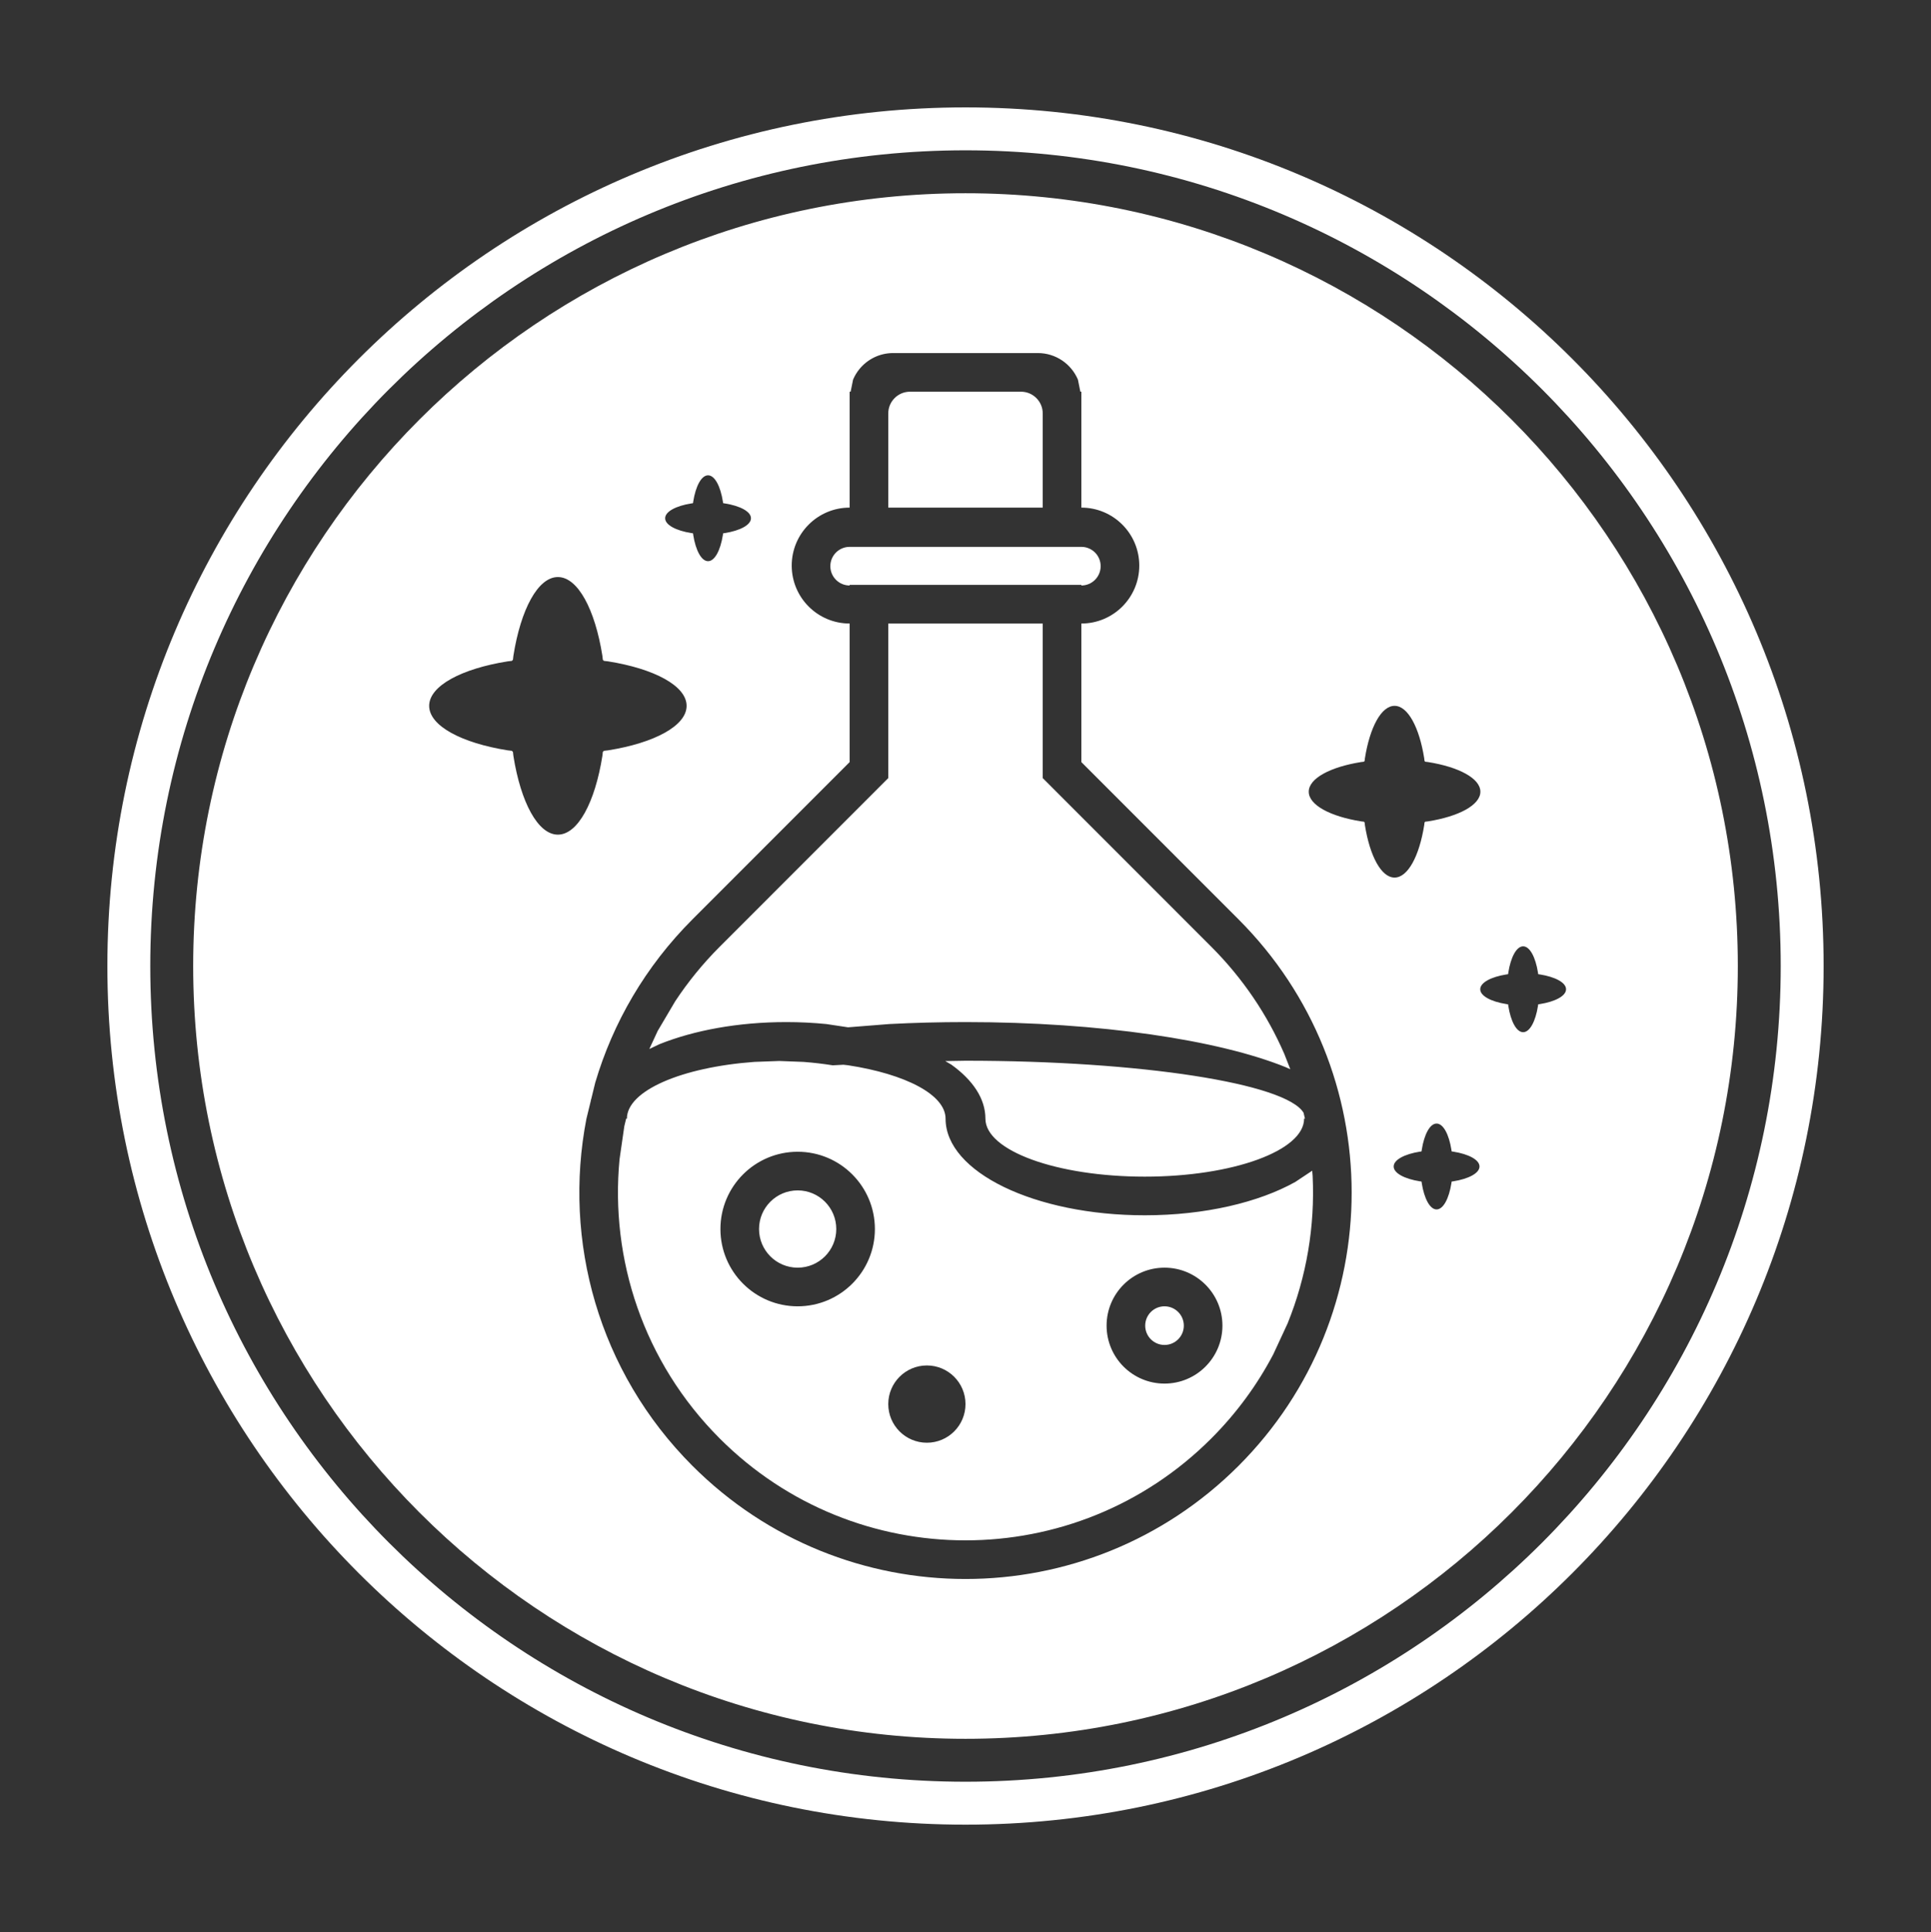 <svg width="2338" height="2339" xmlns="http://www.w3.org/2000/svg" xmlns:xlink="http://www.w3.org/1999/xlink" xml:space="preserve" overflow="hidden"><rect width="100%" height="100%" fill="#333333" stroke="none"/><g transform="translate(-1031 -68)"><path d="M2153.25 1721.06C2127.42 1721.06 2106.49 1742 2106.49 1767.83 2106.49 1793.67 2127.42 1814.61 2153.25 1814.61 2179.07 1814.61 2200 1793.67 2200 1767.83 2200 1742 2179.07 1721.06 2153.25 1721.06ZM2440.96 1649.46C2453.87 1649.46 2464.34 1659.93 2464.34 1672.85 2464.34 1685.77 2453.87 1696.24 2440.96 1696.24 2428.05 1696.24 2417.58 1685.77 2417.58 1672.85 2417.58 1659.93 2428.05 1649.46 2440.96 1649.46ZM2440.96 1602.68C2402.23 1602.68 2370.83 1634.1 2370.83 1672.85 2370.83 1711.6 2402.23 1743.02 2440.96 1743.02 2479.69 1743.02 2511.09 1711.6 2511.09 1672.85 2511.09 1634.1 2479.69 1602.68 2440.96 1602.68ZM1996.79 1509.13C2022.61 1509.13 2043.54 1530.07 2043.54 1555.91 2043.54 1581.74 2022.61 1602.68 1996.79 1602.68 1970.97 1602.68 1950.03 1581.74 1950.03 1555.91 1950.03 1530.07 1970.97 1509.13 1996.79 1509.13ZM1996.79 1462.35C1945.14 1462.35 1903.28 1504.24 1903.28 1555.91 1903.28 1607.57 1945.14 1649.46 1996.79 1649.46 2048.43 1649.46 2090.3 1607.57 2090.3 1555.91 2090.3 1504.24 2048.43 1462.35 1996.79 1462.35ZM2770.38 1428.21C2762.31 1428.21 2755.39 1441.3 2752.43 1459.95L2752.24 1461.62 2752.01 1461.81 2751.83 1462.03 2750.16 1462.22C2731.51 1465.18 2718.43 1472.11 2718.43 1480.18 2718.43 1488.25 2731.51 1495.18 2750.16 1498.14L2751.83 1498.33 2752.01 1498.56 2752.24 1498.74 2752.43 1500.41C2755.39 1519.07 2762.31 1532.16 2770.38 1532.16 2778.45 1532.16 2785.37 1519.07 2788.33 1500.41L2788.53 1498.74 2788.75 1498.56 2788.93 1498.33 2790.6 1498.14C2809.25 1495.18 2822.33 1488.25 2822.33 1480.18 2822.33 1472.11 2809.25 1465.18 2790.6 1462.22L2788.93 1462.03 2788.75 1461.81 2788.53 1461.62 2788.33 1459.95C2785.37 1441.3 2778.45 1428.21 2770.38 1428.21ZM1974.46 1352.46 2003.92 1353.58C2016.09 1354.51 2027.83 1355.89 2039.02 1357.67L2039.28 1357.72 2039.85 1357.67 2052.24 1357.01 2058.05 1357.67C2127.3 1368.32 2175.88 1393.25 2175.88 1422.32L2175.88 1422.32C2175.88 1486.9 2283.85 1539.26 2417.04 1539.26 2489.88 1539.26 2555.17 1523.6 2599.39 1498.85L2619.78 1485.29 2620.31 1491.61C2623.2 1552.16 2613.09 1613.21 2589.98 1670.22L2576.96 1698.29 2572.65 1707.58C2553.39 1744.25 2528.36 1778.67 2497.55 1809.49 2333.22 1973.9 2066.78 1973.9 1902.45 1809.49 1810.02 1717.01 1769.58 1592.21 1781.13 1471.45L1781.13 1471.45 1781.91 1466.04 1786.91 1431.39 1789.12 1422.32 1790.03 1422.32C1790.03 1388.41 1856.16 1360.12 1944.08 1353.58ZM2200 1352.15C2413.03 1352.15 2588.25 1379.76 2609.32 1415.14L2609.39 1415.36 2610.99 1422.32 2609.97 1422.32C2609.97 1461.07 2523.59 1492.48 2417.04 1492.48 2310.49 1492.48 2224.12 1461.07 2224.12 1422.32L2224.12 1422.32C2224.12 1398.1 2208.93 1375.6 2182.93 1356.93L2175.51 1352.57ZM2875.18 1213.66C2867.11 1213.66 2860.19 1226.75 2857.23 1245.4L2857.04 1247.07 2856.81 1247.26 2856.63 1247.48 2854.96 1247.67C2836.31 1250.63 2823.23 1257.56 2823.23 1265.63 2823.23 1273.71 2836.31 1280.63 2854.96 1283.59L2856.63 1283.79 2856.81 1284.01 2857.04 1284.19 2857.23 1285.86C2860.19 1304.52 2867.11 1317.61 2875.18 1317.61 2883.25 1317.61 2890.17 1304.52 2893.13 1285.86L2893.33 1284.19 2893.55 1284.01 2893.73 1283.79 2895.4 1283.59C2914.05 1280.63 2927.13 1273.71 2927.13 1265.63 2927.13 1257.56 2914.05 1250.63 2895.4 1247.67L2893.73 1247.48 2893.55 1247.26 2893.33 1247.07 2893.13 1245.4C2890.17 1226.75 2883.25 1213.66 2875.18 1213.66ZM2719.5 922.522C2703.36 922.522 2689.51 948.701 2683.6 986.01L2683.21 989.353 2682.77 989.721 2682.4 990.165 2679.06 990.555C2641.77 996.472 2615.6 1010.33 2615.6 1026.47 2615.6 1042.62 2641.77 1056.47 2679.06 1062.39L2682.4 1062.78 2682.77 1063.22 2683.21 1063.59 2683.6 1066.93C2689.51 1104.24 2703.36 1130.42 2719.5 1130.42 2735.64 1130.42 2749.49 1104.24 2755.4 1066.93L2755.79 1063.59 2756.23 1063.22 2756.6 1062.78 2759.94 1062.39C2797.23 1056.47 2823.4 1042.62 2823.4 1026.47 2823.4 1010.33 2797.23 996.472 2759.94 990.555L2756.6 990.165 2756.23 989.721 2755.79 989.353 2755.4 986.01C2749.49 948.701 2735.64 922.522 2719.5 922.522ZM2106.49 822.867 2293.51 822.867 2293.51 943.823 2293.51 943.823 2293.51 1009.98 2497.55 1214.11C2536.06 1252.64 2565.55 1296.79 2586.01 1343.92L2593.27 1362.46 2587.5 1359.88C2506.3 1327.12 2363.1 1305.37 2200 1305.37 2168.37 1305.37 2137.48 1306.19 2107.66 1307.75L2057.8 1311.7 2031.56 1307.75C2015.86 1306.19 1999.61 1305.37 1982.96 1305.37 1924.69 1305.37 1871.25 1315.39 1829.56 1332.08L1817.18 1337.94 1819.83 1332.22 1827.35 1316.02 1829.17 1312.94 1848.53 1280.15C1863.94 1256.81 1881.91 1234.66 1902.45 1214.11L1939.55 1177 2106.49 1009.98 2106.49 822.867ZM1706.47 766.597C1682.27 766.597 1661.5 805.866 1652.62 861.829L1652.04 866.844 1651.37 867.395 1650.82 868.062 1645.81 868.646C1589.87 877.522 1550.62 898.302 1550.62 922.522 1550.62 946.742 1589.87 967.523 1645.81 976.399L1650.82 976.983 1651.37 977.65 1652.04 978.201 1652.62 983.215C1661.5 1039.18 1682.27 1078.45 1706.47 1078.45 1730.68 1078.45 1751.45 1039.18 1760.33 983.215L1760.91 978.201 1761.58 977.65 1762.13 976.983 1767.14 976.399C1823.08 967.523 1862.32 946.742 1862.32 922.522 1862.32 898.302 1823.08 877.522 1767.14 868.646L1762.13 868.062 1761.58 867.395 1760.91 866.844 1760.33 861.829C1751.45 805.866 1730.68 766.597 1706.47 766.597ZM2059.74 730.047 2340.27 730.047C2353.18 730.047 2363.64 740.518 2363.64 753.435 2363.64 766.352 2353.18 776.824 2340.27 776.824L2340.27 776.089 2059.74 776.089 2059.74 776.824C2046.82 776.824 2036.36 766.352 2036.36 753.435 2036.36 746.977 2038.97 741.129 2043.2 736.897 2047.43 732.664 2053.28 730.047 2059.74 730.047ZM1888.3 643.433C1880.23 643.433 1873.31 656.523 1870.35 675.177L1870.16 676.849 1869.93 677.032 1869.75 677.255 1868.08 677.449C1849.43 680.408 1836.35 687.335 1836.35 695.408 1836.35 703.482 1849.43 710.408 1868.08 713.367L1869.75 713.562 1869.93 713.784 1870.16 713.968 1870.35 715.639C1873.31 734.294 1880.23 747.383 1888.3 747.383 1896.37 747.383 1903.29 734.294 1906.25 715.639L1906.45 713.968 1906.67 713.784 1906.85 713.562 1908.52 713.367C1927.17 710.408 1940.25 703.482 1940.25 695.408 1940.25 687.335 1927.17 680.408 1908.52 677.449L1906.85 677.255 1906.67 677.032 1906.45 676.849 1906.25 675.177C1903.29 656.523 1896.37 643.433 1888.3 643.433ZM2132.82 542.202 2267.18 542.202C2281.72 542.202 2293.51 553.996 2293.51 568.545L2293.51 594.54 2293.51 609.412 2293.51 682.534 2106.49 682.534 2106.49 609.412 2106.49 594.54 2106.49 568.545C2106.49 561.271 2109.44 554.685 2114.2 549.918 2118.97 545.15 2125.55 542.202 2132.82 542.202ZM2287.6 495.423 2112.4 495.424C2096.04 495.424 2081.42 502.888 2071.76 514.598 2068.54 518.501 2065.87 522.875 2063.87 527.604L2060.93 542.202 2059.74 542.202 2059.74 548.112 2059.74 629.845 2059.74 682.534C2021 682.534 1989.6 713.948 1989.6 752.7 1989.6 791.452 2021 822.867 2059.74 822.867L2059.74 990.601 1869.39 1181.04C1812.33 1238.12 1773.1 1306.29 1751.71 1378.62L1746.86 1398.49 1746.7 1398.75 1746.16 1401.37 1741.01 1422.46C1712.48 1569.89 1755.27 1728.4 1869.39 1842.57 2051.98 2025.25 2348.02 2025.25 2530.61 1842.57 2713.2 1659.89 2713.2 1363.71 2530.61 1181.04L2340.27 990.601 2340.27 822.867C2379 822.867 2410.4 791.452 2410.4 752.7 2410.4 713.949 2379 682.534 2340.27 682.534L2340.27 629.845 2340.27 548.112 2340.27 542.202 2339.07 542.202 2336.13 527.604C2328.13 508.693 2309.42 495.424 2287.6 495.423ZM2200 301.95C2716.44 301.95 3135.1 720.81 3135.1 1237.5 3135.1 1754.19 2716.44 2173.05 2200 2173.05 1683.56 2173.05 1264.9 1754.19 1264.9 1237.5 1264.9 720.81 1683.56 301.95 2200 301.95ZM2200 249.975C1654.87 249.975 1212.95 692.105 1212.95 1237.5 1212.95 1782.9 1654.87 2225.02 2200 2225.02 2745.13 2225.02 3187.05 1782.9 3187.05 1237.5 3187.05 692.105 2745.13 249.975 2200 249.975ZM2200 198C2773.82 198 3239 663.4 3239 1237.5 3239 1811.6 2773.82 2277 2200 2277 1626.18 2277 1161 1811.6 1161 1237.5 1161 663.4 1626.18 198 2200 198Z" fill="#FFFFFF" fill-rule="evenodd"/></g></svg>